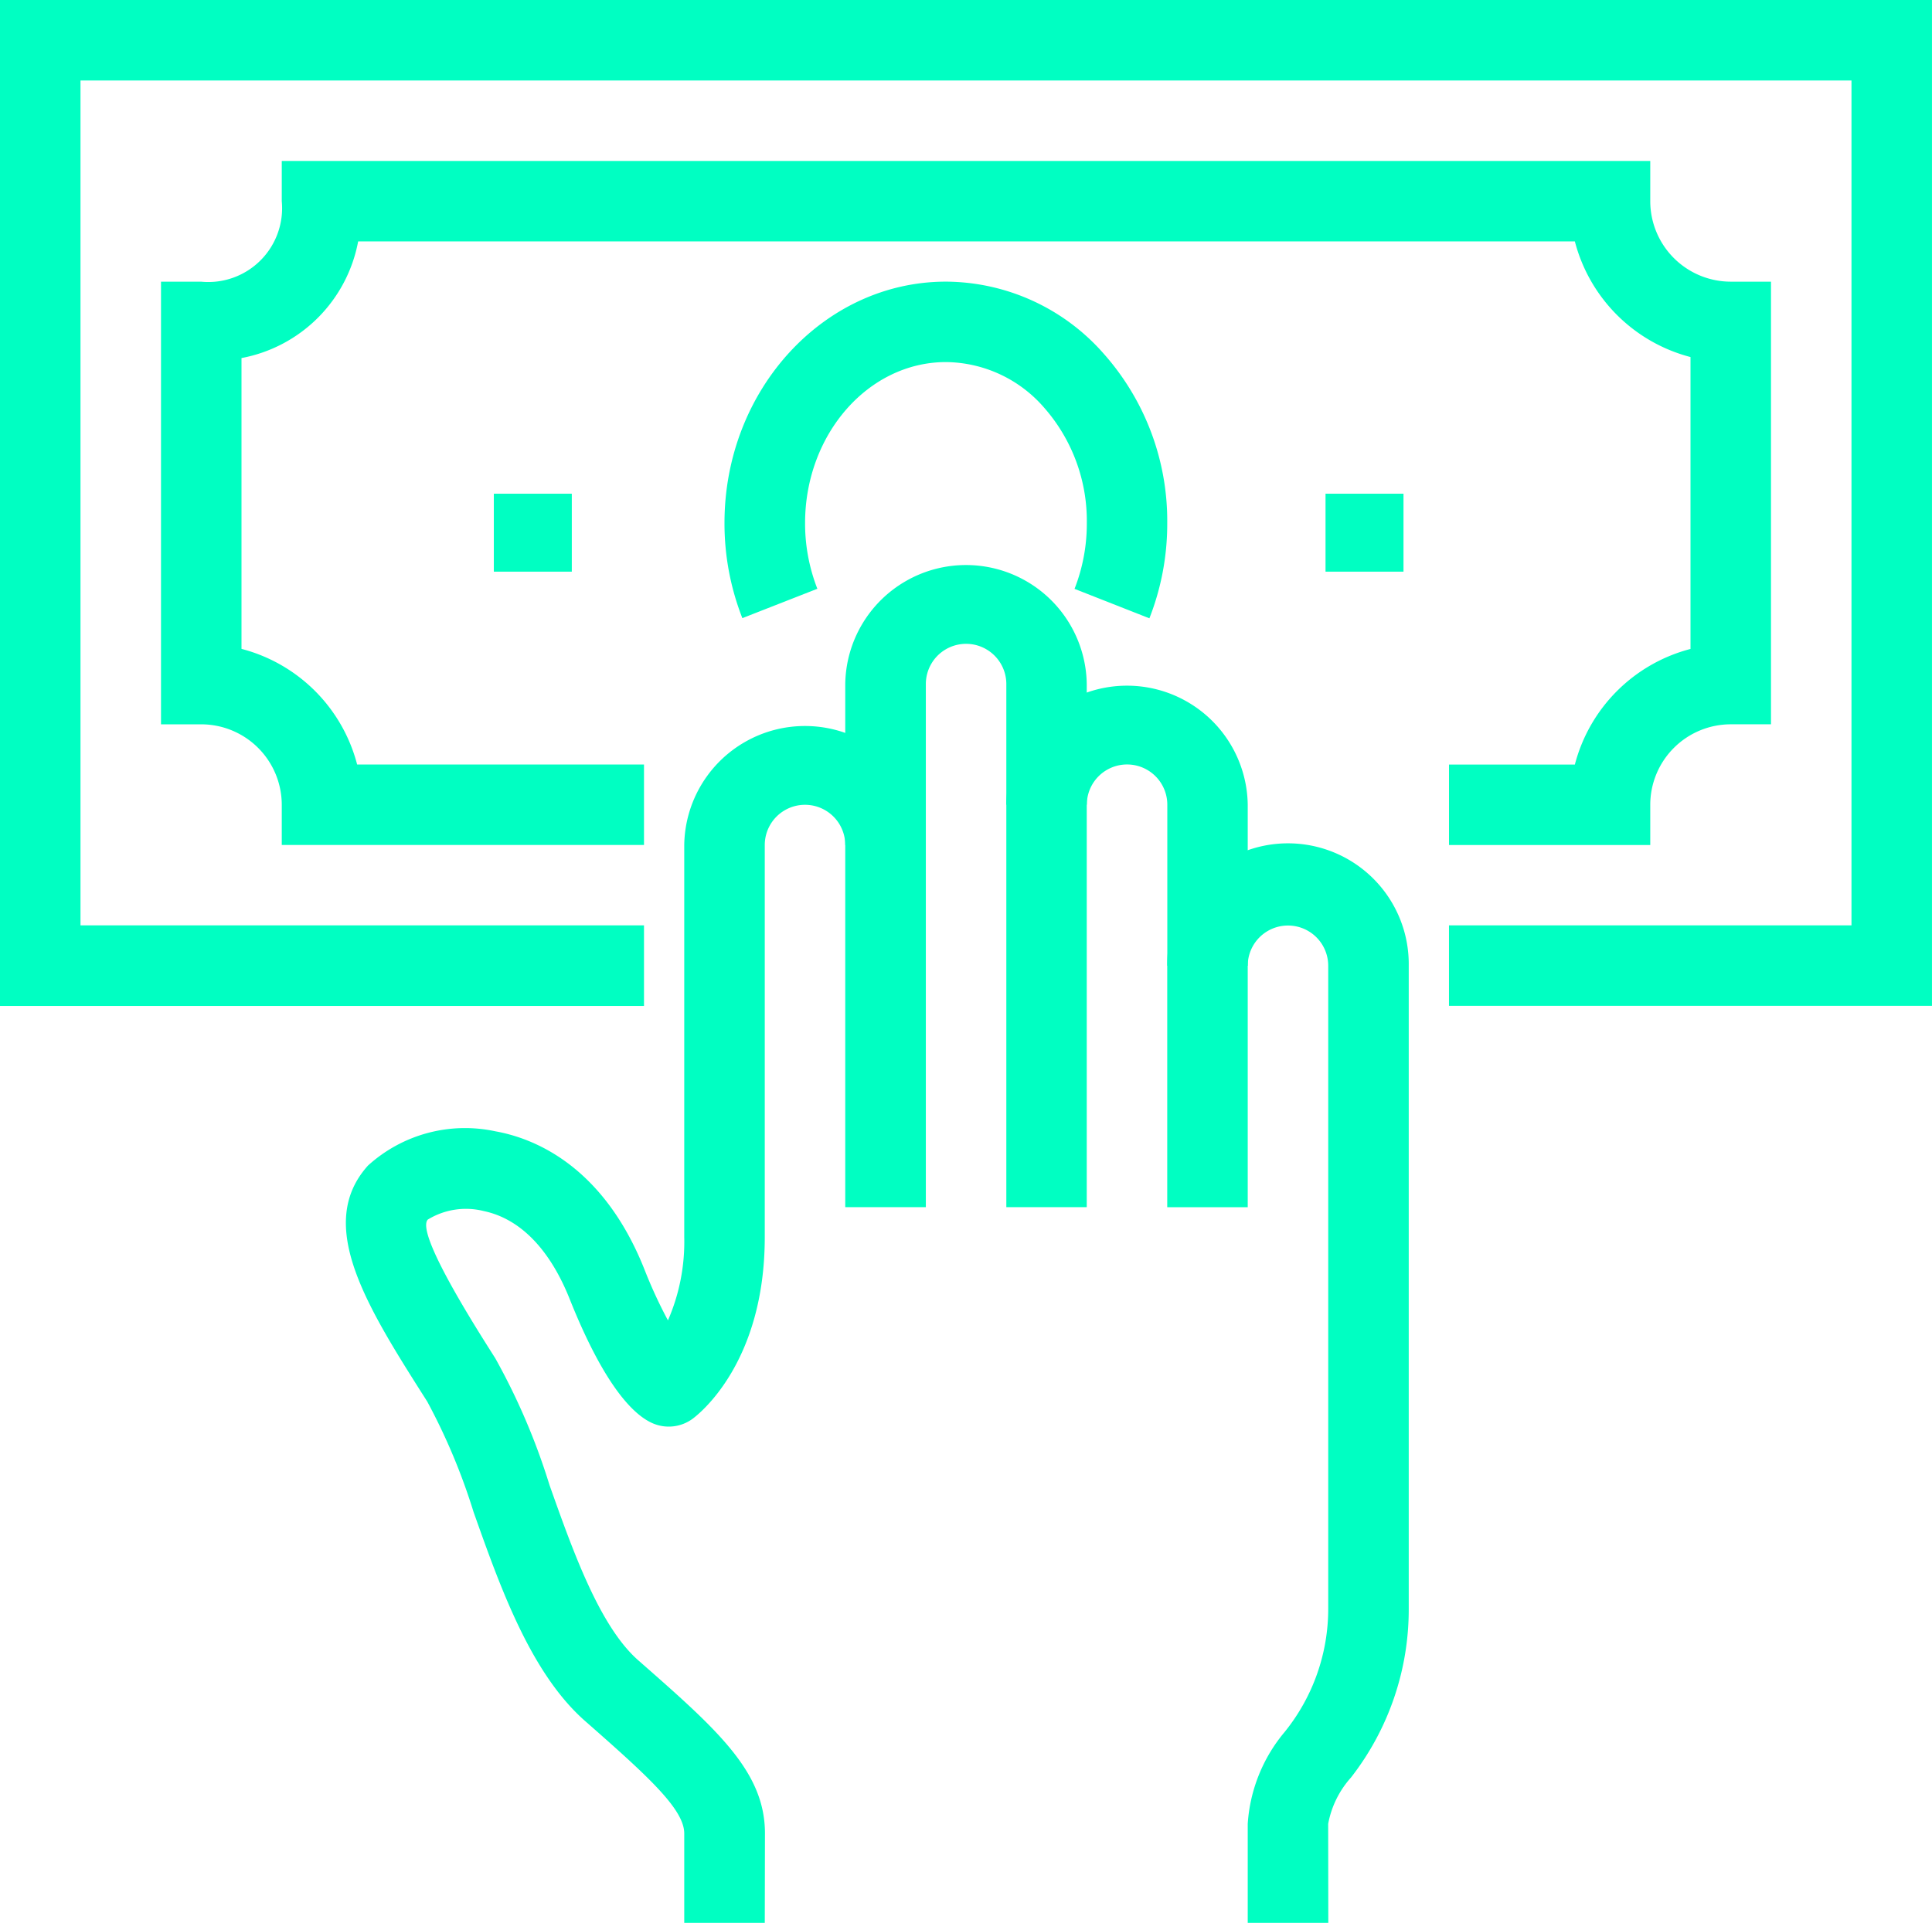 <svg id="Grupo_2247" data-name="Grupo 2247" xmlns="http://www.w3.org/2000/svg" xmlns:xlink="http://www.w3.org/1999/xlink" width="80.361" height="80" viewBox="0 0 80.361 80">
  <defs>
    <clipPath id="clip-path">
      <rect id="Retângulo_119" data-name="Retângulo 119" width="80" height="80" fill="#00ffc2"/>
    </clipPath>
  </defs>
  <path id="Caminho_9495" data-name="Caminho 9495" d="M0,0V41.853H26.787V38.5H3.348V3.349H77.012V38.5H60.27v3.348h20.09V0Z" transform="translate(0 0)" fill="#00ffc2"/>
  <g id="Grupo_2246" data-name="Grupo 2246">
    <g id="Grupo_2245" data-name="Grupo 2245" clip-path="url(#clip-path)">
      <path id="Caminho_9496" data-name="Caminho 9496" d="M65.945,32.461H57.574V29.113h5.235a6.72,6.72,0,0,1,4.81-4.81V12.158a6.72,6.72,0,0,1-4.81-4.81H12.2A6.073,6.073,0,0,1,7.348,12.2V24.3a6.72,6.72,0,0,1,4.81,4.81H24.09v3.348H9.023V30.787a3.352,3.352,0,0,0-3.348-3.348H4V9.023H5.674A3.071,3.071,0,0,0,9.023,5.674V4H65.945V5.674a3.352,3.352,0,0,0,3.348,3.348h1.674V27.438H69.293a3.352,3.352,0,0,0-3.348,3.348Z" transform="translate(2.697 2.697)" fill="#00ffc2"/>
      <rect id="Retângulo_117" data-name="Retângulo 117" width="3.243" height="3.243" transform="translate(20.541 20.541)" fill="#00ffc2"/>
      <rect id="Retângulo_118" data-name="Retângulo 118" width="3.243" height="3.243" transform="translate(55.135 20.541)" fill="#00ffc2"/>
      <path id="Caminho_9497" data-name="Caminho 9497" d="M35.676,21.008,32.56,19.782a7.427,7.427,0,0,0,.511-2.736,7.134,7.134,0,0,0-1.773-4.8,5.468,5.468,0,0,0-4.083-1.9h0c-3.229,0-5.86,3-5.863,6.693a7.459,7.459,0,0,0,.511,2.739L18.743,21A10.8,10.8,0,0,1,18,17.038C18,11.5,22.137,7,27.211,7h0a8.781,8.781,0,0,1,6.573,3.01,10.474,10.474,0,0,1,2.632,7.04,10.758,10.758,0,0,1-.743,3.959" transform="translate(12.135 4.718)" fill="#00ffc2"/>
      <path id="Caminho_9498" data-name="Caminho 9498" d="M26.017,68.225H22.668V64.149c0-1.008-1.49-2.367-4.123-4.679-2.262-1.989-3.526-5.555-4.641-8.7a25.6,25.6,0,0,0-1.927-4.594C9.466,42.227,7.3,38.818,9.513,36.359a6,6,0,0,1,5.3-1.425c1.574.281,4.472,1.4,6.2,5.746A19.516,19.516,0,0,0,21.99,42.8a8.179,8.179,0,0,0,.678-3.467V23.023a5.023,5.023,0,0,1,10.045,0H29.365a1.674,1.674,0,1,0-3.348,0V39.337c0,5.19-2.694,7.328-3,7.556a1.678,1.678,0,0,1-1.634.2c-.772-.318-2-1.475-3.477-5.173-.829-2.083-2.066-3.35-3.576-3.668A3.04,3.04,0,0,0,12,38.607c-.507.563,1.989,4.48,2.808,5.769a27.328,27.328,0,0,1,2.255,5.274c.979,2.761,2.089,5.89,3.7,7.3,3.281,2.881,5.262,4.621,5.262,7.194Z" transform="translate(5.793 12.135)" fill="#00ffc2"/>
      <path id="Caminho_9499" data-name="Caminho 9499" d="M31.045,40.787H27.7V19.023a1.674,1.674,0,1,0-3.348,0V40.787H21V19.023a5.023,5.023,0,0,1,10.045,0Z" transform="translate(14.158 9.438)" fill="#00ffc2"/>
      <path id="Caminho_9500" data-name="Caminho 9500" d="M35.045,28.719H31.7v-6.7a1.674,1.674,0,1,0-3.348,0H25a5.023,5.023,0,0,1,10.045,0Z" transform="translate(16.854 11.461)" fill="#00ffc2"/>
      <path id="Caminho_9501" data-name="Caminho 9501" d="M35.7,66.2H32.348v-4.48A6.616,6.616,0,0,1,33.885,57.9a8.145,8.145,0,0,0,1.811-5.14V26.023a1.674,1.674,0,1,0-3.348,0V36.068H29V26.023a5.023,5.023,0,1,1,10.045,0V52.764a11.374,11.374,0,0,1-2.4,7.03,3.974,3.974,0,0,0-.951,1.929Z" transform="translate(19.551 14.158)" fill="#00ffc2"/>
    </g>
  </g>
</svg>
